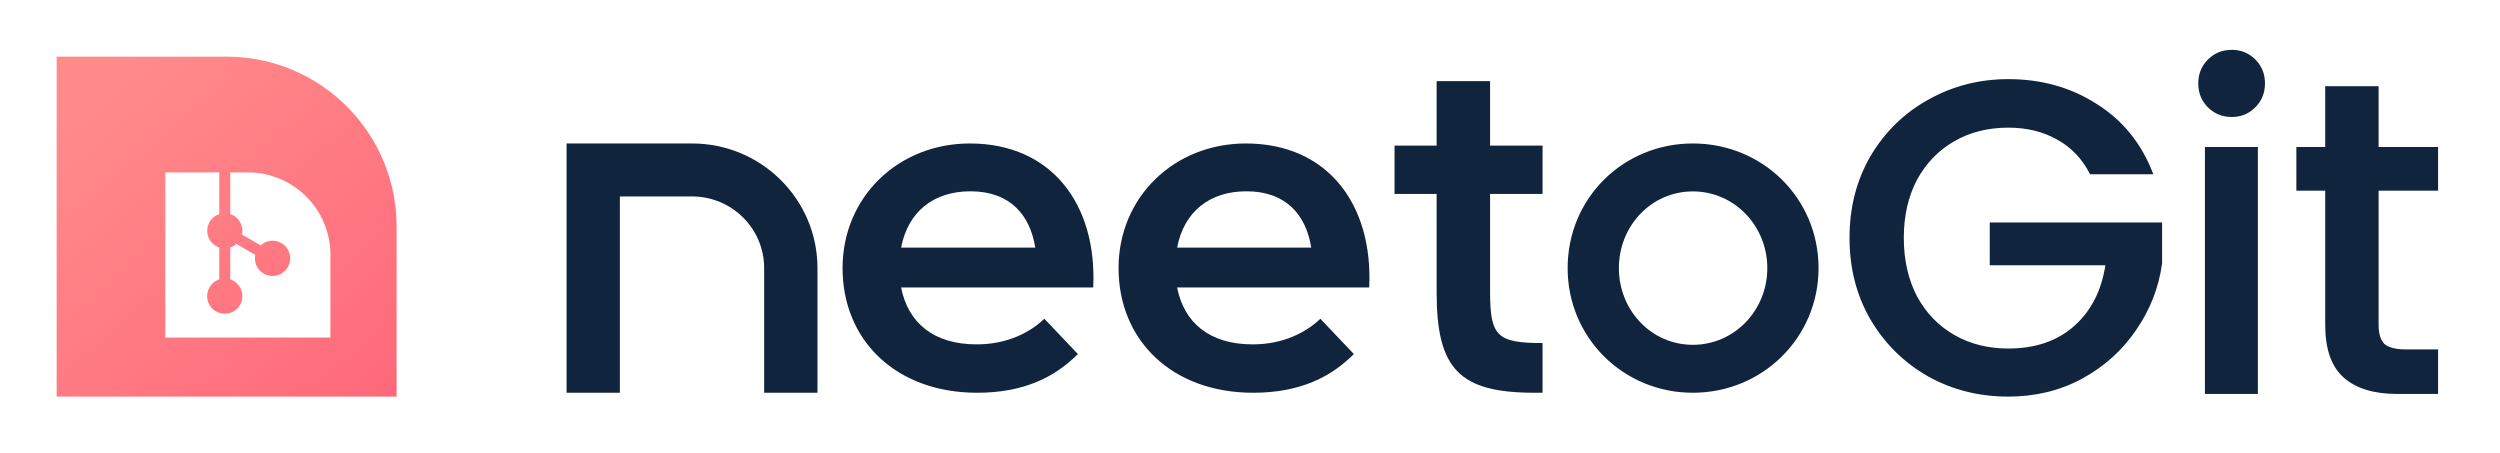 <svg width="353" height="64" viewBox="0 0 353 64" fill="none" xmlns="http://www.w3.org/2000/svg">
<path d="M56 32C56 18.745 45.255 8 32 8H8V56H56V32Z" fill="url(#paint0_linear_3478_4199)"/>
<g filter="url(#filter0_d_3478_4199)">
<path d="M20.343 20.343H27.959V26.226C26.967 26.555 26.253 27.491 26.256 28.593C26.258 29.691 26.972 30.62 27.959 30.948V35.448C26.966 35.774 26.249 36.709 26.249 37.811C26.249 39.184 27.362 40.298 28.736 40.298C30.109 40.298 31.223 39.184 31.223 37.811C31.223 36.709 30.506 35.774 29.513 35.448V30.952C29.838 30.846 30.133 30.675 30.384 30.455L33.044 31.991C33.012 32.151 32.996 32.316 32.996 32.485C33 33.859 34.116 34.969 35.489 34.966C36.863 34.962 37.973 33.846 37.97 32.472C37.966 31.099 36.85 29.988 35.477 29.992C34.835 29.994 34.25 30.238 33.81 30.639L31.173 29.116C31.21 28.944 31.23 28.764 31.229 28.581C31.226 27.478 30.507 26.546 29.513 26.222V20.343H32C38.438 20.343 43.657 25.562 43.657 32V43.657H20.343V20.343Z" fill="white"/>
</g>
<path d="M80 20.257V55.457H87.528V27.737H97.714C103.339 27.737 107.899 32.268 107.899 37.857V55.457H115.427V37.857C115.427 28.137 107.497 20.257 97.714 20.257H80Z" fill="#11243E"/>
<path fill-rule="evenodd" clip-rule="evenodd" d="M146.177 34.965C145.455 30.385 142.646 27.011 137.028 27.011C131.81 27.011 128.199 29.901 127.237 34.965H146.177ZM137.911 48.626C142.325 48.626 145.535 46.858 147.462 45.01L152.197 49.992C149.066 53.127 144.734 55.457 137.992 55.457C126.434 55.457 118.97 47.984 118.97 37.859C118.97 27.813 126.836 20.257 136.946 20.257C148.423 20.257 154.924 28.776 154.364 40.591H127.237C128.199 45.494 131.73 48.626 137.911 48.626Z" fill="#11243E"/>
<path fill-rule="evenodd" clip-rule="evenodd" d="M185.148 34.965C184.426 30.385 181.616 27.011 175.998 27.011C170.78 27.011 167.169 29.901 166.207 34.965H185.148ZM176.881 48.626C181.295 48.626 184.505 46.858 186.432 45.01L191.167 49.992C188.036 53.127 183.704 55.457 176.962 55.457C165.404 55.457 157.94 47.984 157.94 37.859C157.94 27.813 165.807 20.257 175.916 20.257C187.393 20.257 193.894 28.776 193.334 40.591H166.207C167.169 45.494 170.7 48.626 176.881 48.626Z" fill="#11243E"/>
<path fill-rule="evenodd" clip-rule="evenodd" d="M196.91 20.561H202.851V11.457H210.4V20.561H217.809V27.384H210.4V41.212C210.4 47.467 211.378 48.438 217.809 48.438V55.457H216.691C206.066 55.457 202.851 52.121 202.851 41.282V27.384H196.91V20.561Z" fill="#11243E"/>
<path fill-rule="evenodd" clip-rule="evenodd" d="M249.544 37.858C249.544 31.901 244.9 27.027 239.031 27.027C233.16 27.027 228.587 31.901 228.587 37.858C228.587 43.814 233.16 48.688 239.031 48.688C244.9 48.688 249.544 43.814 249.544 37.858ZM221.351 37.858C221.351 27.974 229.201 20.257 239.031 20.257C248.861 20.257 256.779 27.974 256.779 37.858C256.779 47.673 248.861 55.457 239.031 55.457C229.201 55.457 221.351 47.673 221.351 37.858Z" fill="#11243E"/>
<path d="M295.221 24.437C294.093 22.265 292.527 20.636 290.521 19.549C288.516 18.421 286.197 17.857 283.565 17.857C280.683 17.857 278.113 18.505 275.857 19.8C273.601 21.095 271.826 22.933 270.531 25.315C269.277 27.696 268.651 30.453 268.651 33.587C268.651 36.72 269.277 39.498 270.531 41.921C271.826 44.303 273.601 46.141 275.857 47.436C278.113 48.731 280.683 49.379 283.565 49.379C287.451 49.379 290.605 48.292 293.028 46.12C295.451 43.948 296.934 41.002 297.477 37.284H281.121V31.581H305.123V37.159C304.663 40.543 303.452 43.655 301.488 46.496C299.566 49.337 297.039 51.614 293.905 53.327C290.814 54.998 287.367 55.833 283.565 55.833C279.471 55.833 275.732 54.893 272.348 53.013C268.964 51.092 266.269 48.439 264.264 45.055C262.3 41.671 261.319 37.848 261.319 33.587C261.319 29.325 262.3 25.503 264.264 22.119C266.269 18.735 268.964 16.103 272.348 14.223C275.774 12.301 279.513 11.34 283.565 11.34C288.203 11.34 292.318 12.489 295.911 14.787C299.545 17.043 302.177 20.26 303.807 24.437H295.221Z" fill="#11243E"/>
<path d="M315.137 16.353C313.842 16.353 312.755 15.915 311.878 15.037C311.001 14.16 310.562 13.074 310.562 11.779C310.562 10.484 311.001 9.397 311.878 8.52C312.755 7.643 313.842 7.204 315.137 7.204C316.39 7.204 317.455 7.643 318.333 8.52C319.21 9.397 319.649 10.484 319.649 11.779C319.649 13.074 319.21 14.16 318.333 15.037C317.455 15.915 316.39 16.353 315.137 16.353ZM318.646 20.928V55.457H311.502V20.928H318.646Z" fill="#11243E"/>
<path d="M335.694 26.756V45.869C335.694 47.164 335.986 48.105 336.571 48.689C337.198 49.233 338.242 49.504 339.704 49.504H344.091V55.457H338.451C335.234 55.457 332.769 54.705 331.056 53.201C329.343 51.697 328.487 49.253 328.487 45.869V26.756H324.414V20.928H328.487V12.343H335.694V20.928H344.091V26.756H335.694Z" fill="#11243E"/>
<path fill-rule="evenodd" clip-rule="evenodd" d="M315.137 7.371C313.884 7.371 312.841 7.793 311.996 8.638C311.151 9.482 310.729 10.526 310.729 11.779C310.729 13.032 311.151 14.075 311.996 14.919C312.841 15.764 313.884 16.187 315.137 16.187C316.346 16.187 317.369 15.765 318.215 14.919C319.059 14.075 319.482 13.032 319.482 11.779C319.482 10.526 319.059 9.482 318.215 8.638C317.369 7.792 316.346 7.371 315.137 7.371ZM311.76 8.402C312.67 7.492 313.8 7.037 315.137 7.037C316.434 7.037 317.542 7.493 318.451 8.402C319.361 9.312 319.815 10.441 319.815 11.779C319.815 13.116 319.361 14.245 318.451 15.155C317.542 16.064 316.434 16.52 315.137 16.52C313.8 16.52 312.67 16.065 311.76 15.155C310.85 14.245 310.395 13.116 310.395 11.779C310.395 10.441 310.85 9.312 311.76 8.402ZM283.565 11.507C279.54 11.507 275.83 12.461 272.43 14.368C269.072 16.233 266.398 18.844 264.408 22.203C262.461 25.559 261.485 29.352 261.485 33.587C261.485 37.821 262.461 41.614 264.408 44.97C266.398 48.329 269.072 50.961 272.43 52.868C275.787 54.733 279.498 55.667 283.565 55.667C287.341 55.667 290.76 54.837 293.825 53.18C296.936 51.48 299.444 49.221 301.35 46.403L301.351 46.401C303.298 43.585 304.499 40.501 304.956 37.147V31.748H281.288V37.117H297.67L297.642 37.308C297.094 41.059 295.596 44.042 293.139 46.244C290.68 48.449 287.483 49.545 283.565 49.545C280.657 49.545 278.058 48.892 275.774 47.581C273.49 46.269 271.693 44.408 270.384 42.001L270.383 41.998C269.115 39.548 268.484 36.743 268.484 33.587C268.484 30.431 269.115 27.646 270.383 25.237L270.384 25.235C271.693 22.828 273.49 20.967 275.774 19.655C278.058 18.344 280.657 17.691 283.565 17.691C286.221 17.691 288.568 18.26 290.602 19.404C292.61 20.492 294.184 22.116 295.322 24.271H303.561C301.938 20.235 299.359 17.123 295.823 14.928L295.821 14.927C292.257 12.648 288.174 11.507 283.565 11.507ZM272.267 14.077C275.718 12.141 279.485 11.173 283.565 11.173C288.231 11.173 292.378 12.33 295.999 14.646C299.666 16.922 302.32 20.168 303.962 24.377L304.051 24.604H295.12L295.073 24.514C293.96 22.369 292.416 20.765 290.442 19.696L290.44 19.695C288.463 18.583 286.173 18.024 283.565 18.024C280.709 18.024 278.168 18.666 275.94 19.945C273.713 21.224 271.959 23.038 270.678 25.393C269.439 27.747 268.817 30.476 268.817 33.587C268.817 36.697 269.439 39.447 270.678 41.843C271.959 44.198 273.713 46.013 275.94 47.291C278.168 48.571 280.709 49.212 283.565 49.212C287.418 49.212 290.53 48.136 292.917 45.996C295.265 43.891 296.723 41.046 297.284 37.451H280.955V31.415H305.289V37.17L305.288 37.181C304.825 40.591 303.604 43.728 301.625 46.59C299.688 49.454 297.141 51.748 293.985 53.473C290.867 55.158 287.392 56 283.565 56C279.444 56 275.677 55.054 272.267 53.159L272.266 53.158C268.856 51.222 266.141 48.548 264.121 45.14L264.12 45.138C262.14 41.727 261.152 37.875 261.152 33.587C261.152 29.299 262.14 25.447 264.12 22.035L264.121 22.034C266.141 18.625 268.857 15.972 272.267 14.077ZM328.32 12.176H335.86V20.761H344.258V26.923H335.86V45.869C335.86 47.141 336.147 48.027 336.684 48.567C337.266 49.068 338.258 49.337 339.704 49.337H344.258V55.624H338.451C335.21 55.624 332.7 54.867 330.946 53.327C329.183 51.778 328.32 49.278 328.32 45.869V26.923H324.247V20.761H328.32V12.176ZM328.654 12.509V21.095H324.58V26.589H328.654V45.869C328.654 49.229 329.504 51.617 331.166 53.076C332.838 54.544 335.258 55.291 338.451 55.291H343.924V49.671H339.704C338.23 49.671 337.135 49.398 336.462 48.815L336.453 48.807C335.823 48.178 335.527 47.184 335.527 45.869V26.589H343.924V21.095H335.527V12.509H328.654ZM311.335 20.761H318.813V55.624H311.335V20.761ZM311.669 21.095V55.291H318.479V21.095H311.669Z" fill="#11243E"/>
<defs>
<filter id="filter0_d_3478_4199" x="20.343" y="20.343" width="29.314" height="30.314" filterUnits="userSpaceOnUse" color-interpolation-filters="sRGB">
<feFlood flood-opacity="0" result="BackgroundImageFix"/>
<feColorMatrix in="SourceAlpha" type="matrix" values="0 0 0 0 0 0 0 0 0 0 0 0 0 0 0 0 0 0 127 0" result="hardAlpha"/>
<feOffset dx="3" dy="4"/>
<feGaussianBlur stdDeviation="1.5"/>
<feComposite in2="hardAlpha" operator="out"/>
<feColorMatrix type="matrix" values="0 0 0 0 0 0 0 0 0 0 0 0 0 0 0 0 0 0 0.05 0"/>
<feBlend mode="normal" in2="BackgroundImageFix" result="effect1_dropShadow_3478_4199"/>
<feBlend mode="normal" in="SourceGraphic" in2="effect1_dropShadow_3478_4199" result="shape"/>
</filter>
<linearGradient id="paint0_linear_3478_4199" x1="82.229" y1="95.771" x2="-19.429" y2="-21.657" gradientUnits="userSpaceOnUse">
<stop stop-color="#FF4E6E"/>
<stop offset="0.696" stop-color="#FF8B8B"/>
</linearGradient>
</defs>
</svg>
